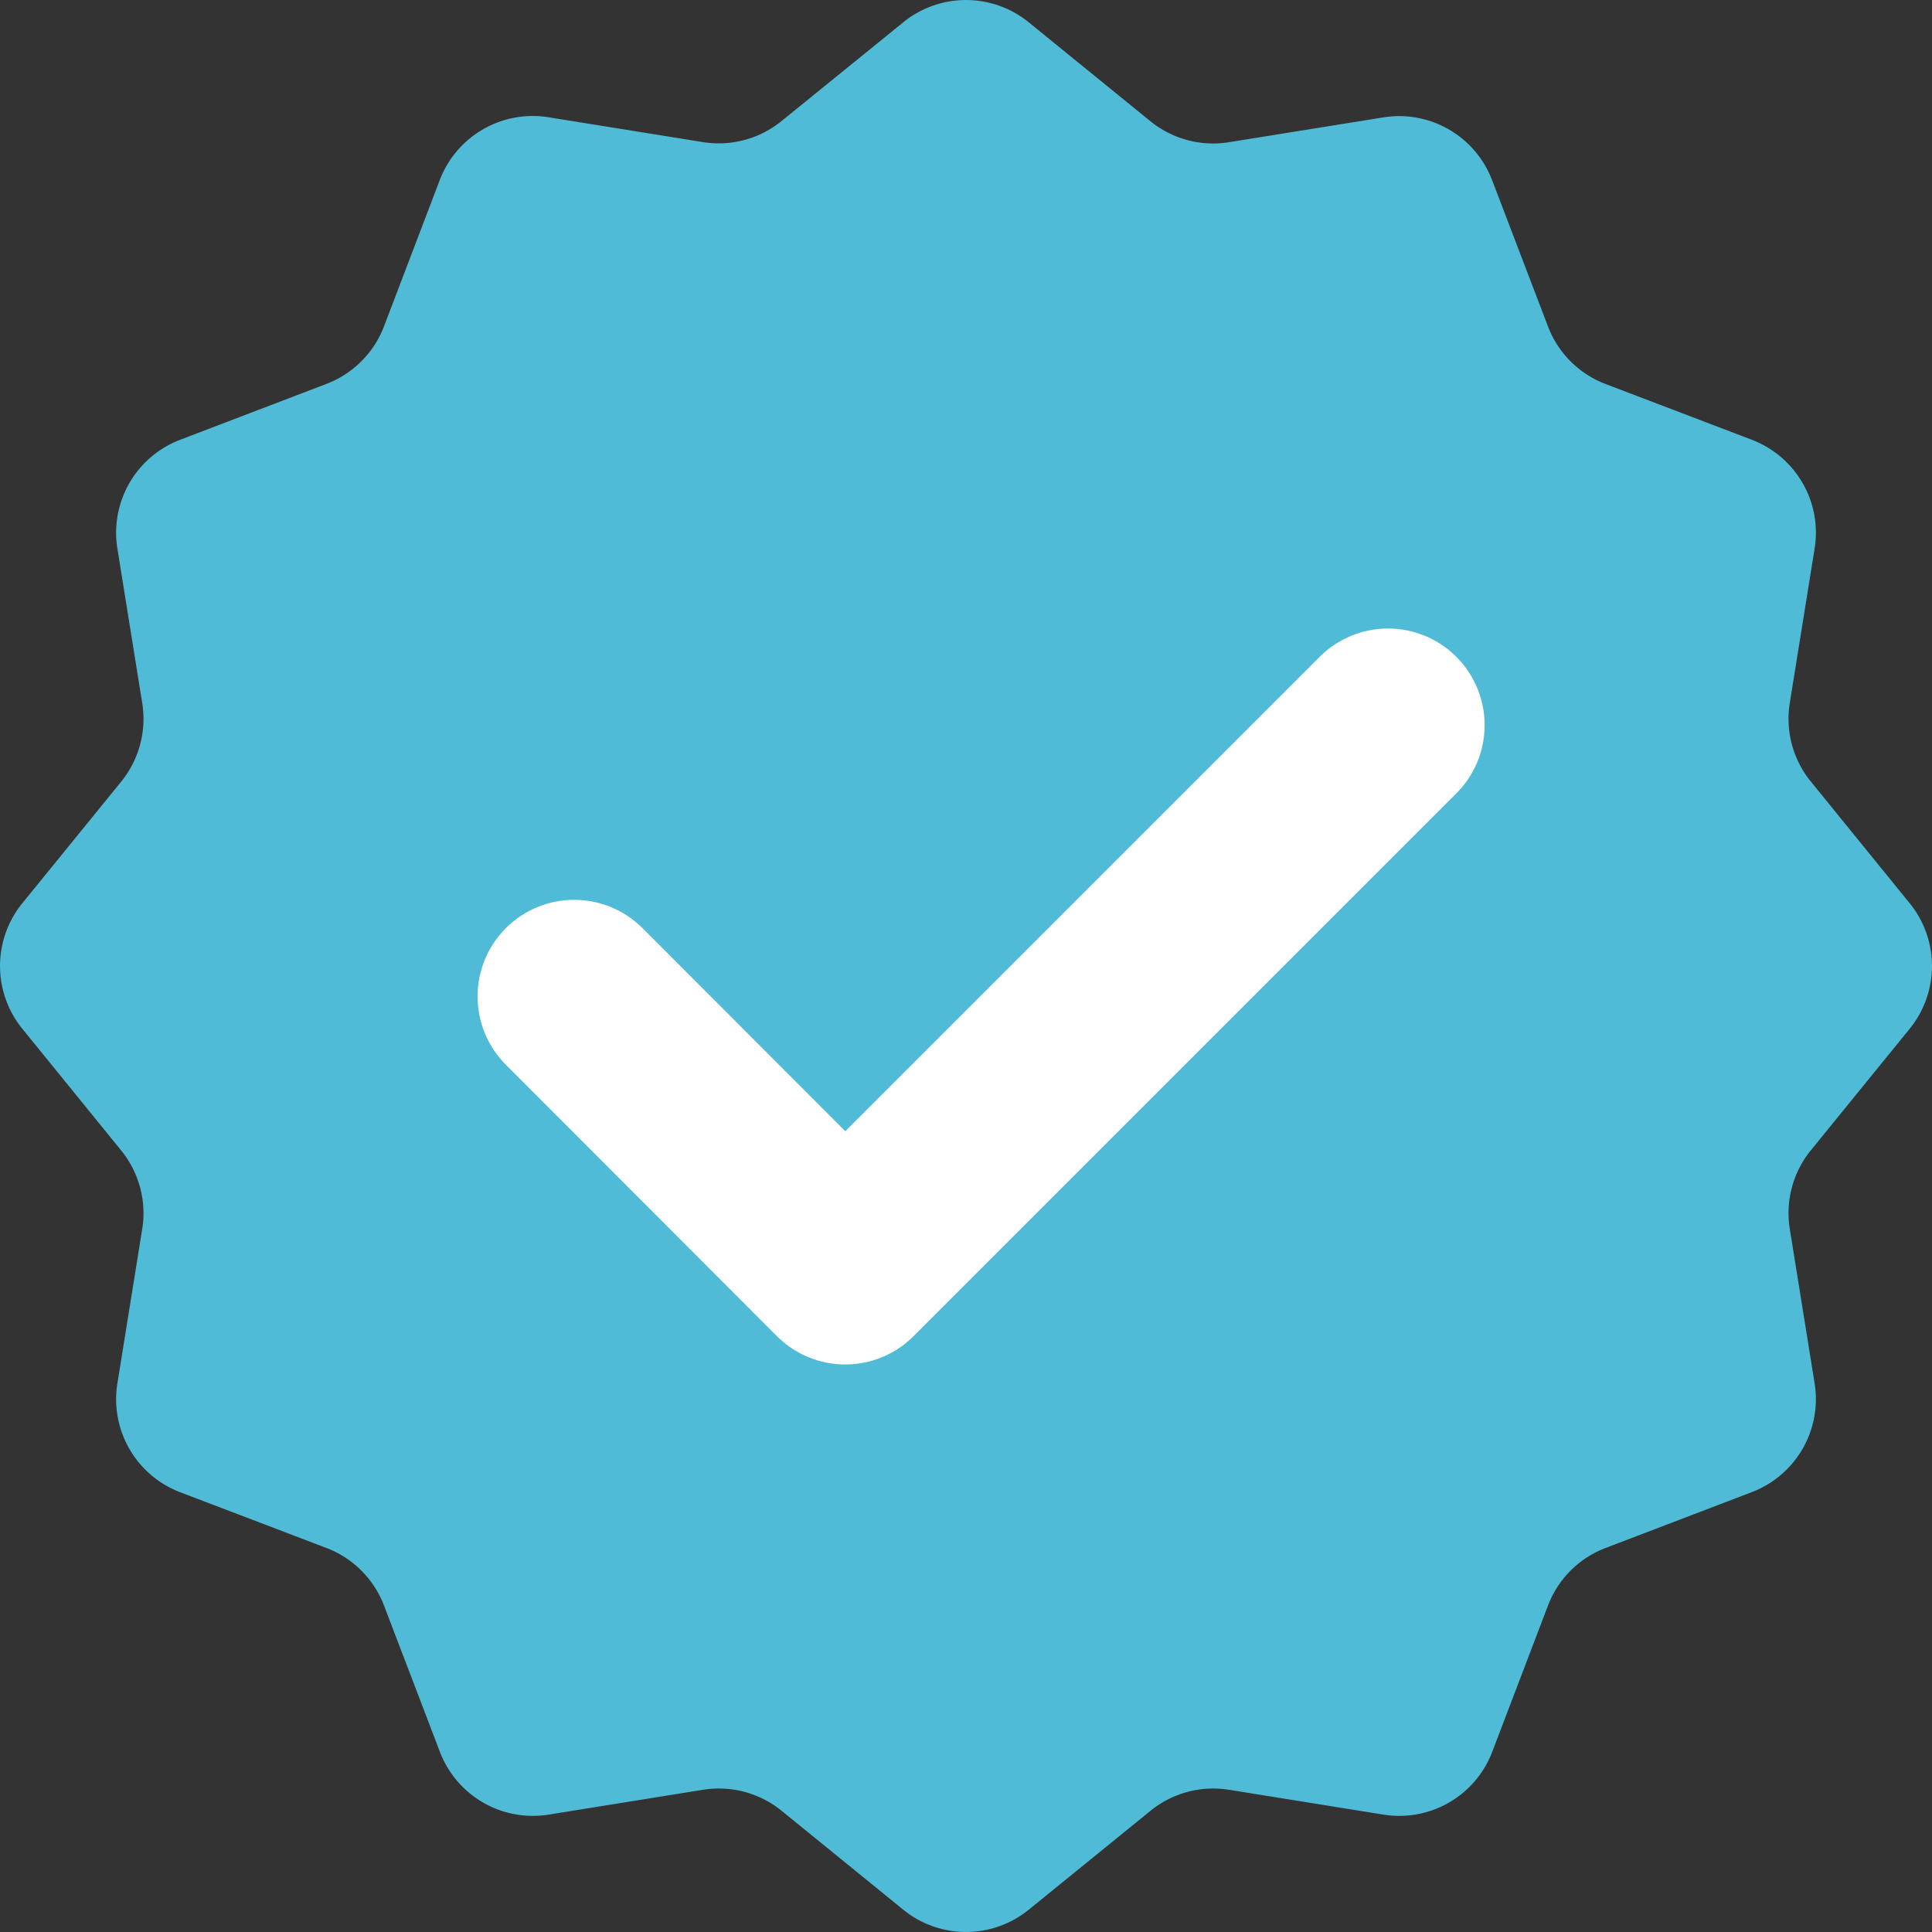<svg xmlns="http://www.w3.org/2000/svg" width="16" height="16">
  <rect width="100%" height="100%" fill="#333333" stroke="none"/>
  <g fill="none" fill-rule="evenodd">
    <path fill="#4fbbd6" d="M5.823 14.822l-1.28.206a.824.824 0 0 1-.9-.52l-.463-1.212a.824.824 0 0 0-.476-.476l-1.212-.462a.824.824 0 0 1-.52-.9l.206-1.281a.824.824 0 0 0-.175-.65L.185 8.52a.824.824 0 0 1 0-1.04l.818-1.006a.824.824 0 0 0 .175-.65L.972 4.542a.824.824 0 0 1 .52-.9l1.212-.463a.824.824 0 0 0 .476-.476l.462-1.212a.824.824 0 0 1 .9-.52l1.281.206a.824.824 0 0 0 .65-.175L7.48.185a.824.824 0 0 1 1.04 0l1.006.818a.824.824 0 0 0 .65.175l1.281-.206a.824.824 0 0 1 .9.52l.463 1.212c.084.22.257.392.476.476l1.212.462c.365.14.582.515.52.9l-.206 1.281a.824.824 0 0 0 .175.65l.818 1.007a.824.824 0 0 1 0 1.04l-.818 1.006a.824.824 0 0 0-.175.65l.206 1.281a.824.824 0 0 1-.52.9l-1.212.463a.824.824 0 0 0-.476.476l-.462 1.212a.824.824 0 0 1-.9.52l-1.281-.206a.824.824 0 0 0-.65.175l-1.007.818a.824.824 0 0 1-1.04 0l-1.006-.818a.824.824 0 0 0-.65-.175z"/>
    <path stroke="#FFF" stroke-width="1.6" stroke-linecap="round" stroke-linejoin="round" d="M4.755 8.252L7 10.5l4.495-4.495"/>
  </g>
</svg>
